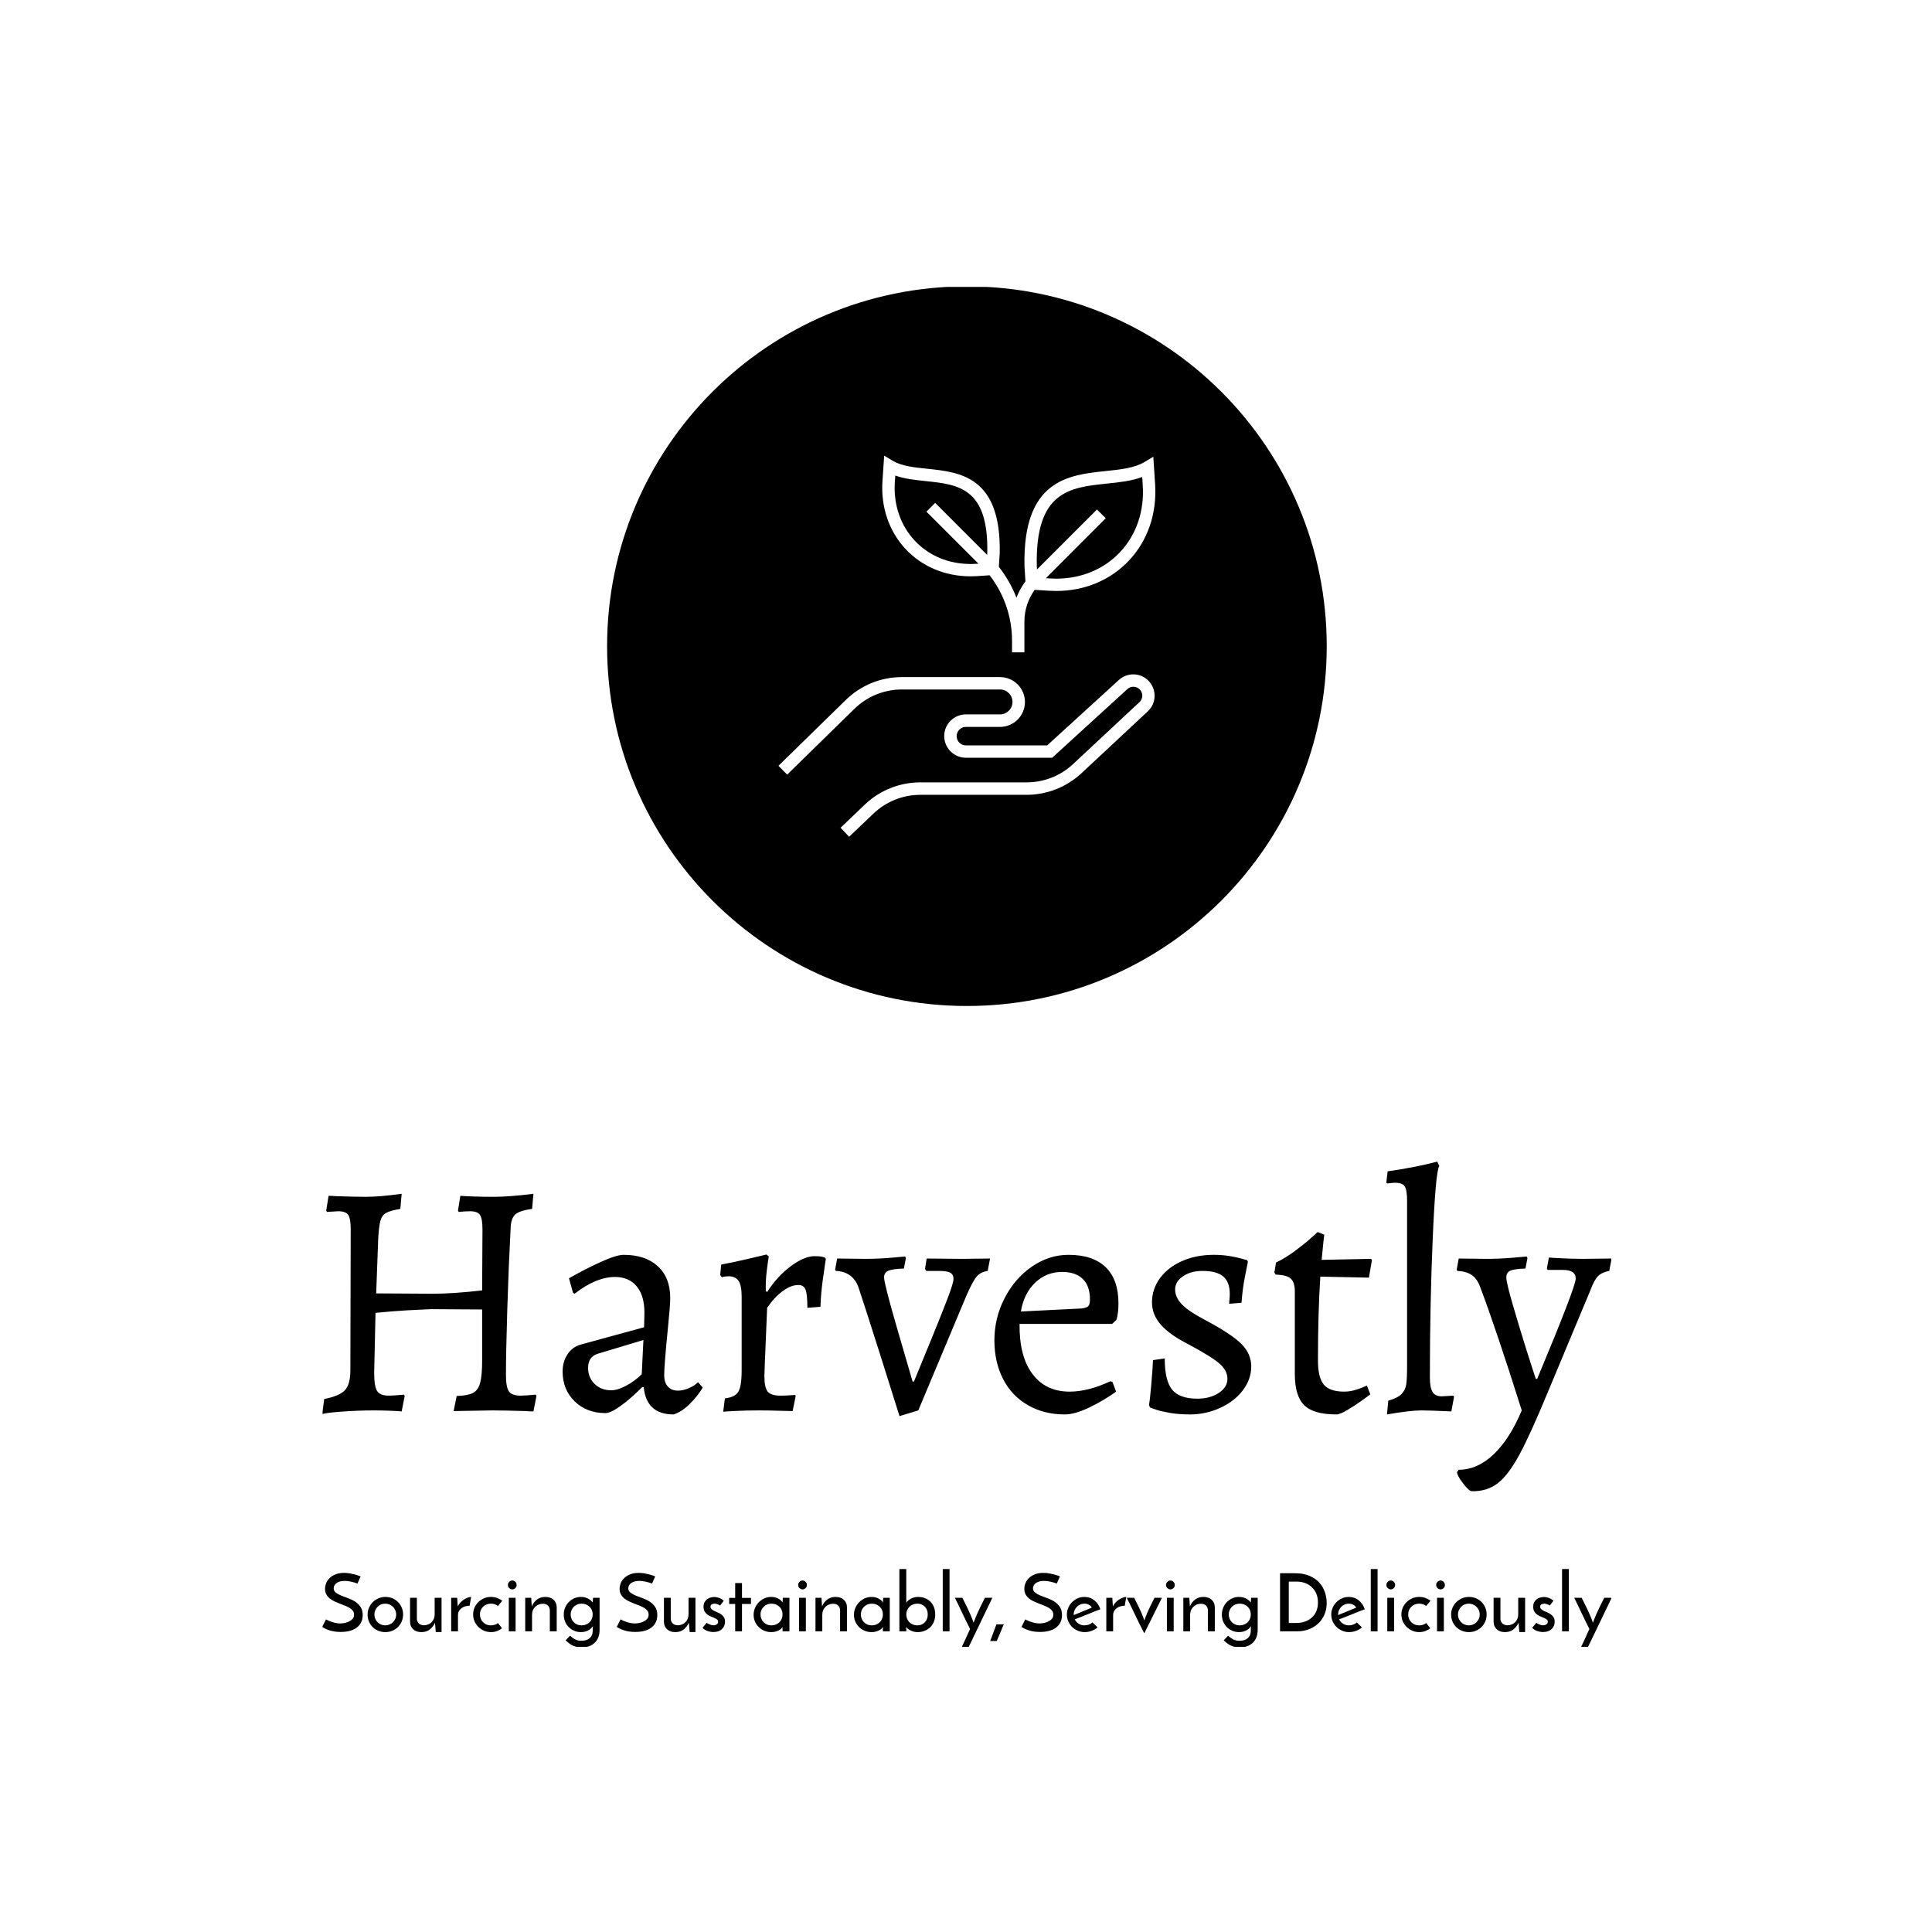 <svg xmlns="http://www.w3.org/2000/svg" version="1.1" xmlns:xlink="http://www.w3.org/1999/xlink" xmlns:svgjs="http://svgjs.dev/svgjs" width="1500" height="1500" viewBox="0 0 1500 1500"><rect width="1500" height="1500" fill="#ffffff"></rect><g transform="matrix(0.667,0,0,0.667,250.452,222.761)"><svg viewBox="0 0 234 247" data-background-color="#096a2e" preserveAspectRatio="xMidYMid meet" height="1583" width="1500" xmlns="http://www.w3.org/2000/svg" xmlns:xlink="http://www.w3.org/1999/xlink"><g id="tight-bounds" transform="matrix(1,0,0,1,-0.106,-0.1)"><svg viewBox="0 0 234.212 247.2" height="247.2" width="234.212"><g><svg viewBox="0 0 395.52 417.454" height="247.2" width="234.212"><g transform="matrix(1,0,0,1,0,268.453)"><svg viewBox="0 0 395.52 149.001" height="149.001" width="395.52"><g id="textblocktransform"><svg viewBox="0 0 395.52 149.001" height="149.001" width="395.52" id="textblock"><g><svg viewBox="0 0 395.52 101.095" height="101.095" width="395.52"><g transform="matrix(1,0,0,1,0,0)"><svg width="395.52" viewBox="2.9 -37.1 192.28 49.152" height="101.095" data-palette-color="#ffffff"><path d="M2.9 0.6L3.2-1.7Q5.5-2.15 6.3-3.03 7.1-3.9 7.1-6L7.1-6 7.15-27Q7.15-28.6 6.78-29.15 6.4-29.7 5.3-29.7L5.3-29.7 3.6-29.6 3.5-29.8 3.85-32Q4.5-32 4.85-31.95L4.85-31.95Q7.85-31.85 9.4-31.85L9.4-31.85Q11.5-31.85 14.75-32.3L14.75-32.3 14.55-30.05Q13.05-29.8 12.43-29.45 11.8-29.1 11.58-28.28 11.35-27.45 11.25-25.55L11.25-25.55 10.95-17.45 19.35-17.4Q22.5-17.4 26.75-17.9L26.75-17.9 26.8-27Q26.8-28.6 26.43-29.15 26.05-29.7 24.95-29.7L24.95-29.7Q24.25-29.7 23.25-29.6L23.25-29.6 23.15-29.8 23.5-32Q24.05-31.95 25.5-31.9 26.95-31.85 28.4-31.85L28.4-31.85Q30.8-31.85 34.4-32.3L34.4-32.3 34.2-30.05Q32.35-29.8 31.7-29.23 31.05-28.65 31-27.2L31-27.2Q30.7-21.55 30.5-15.08 30.3-8.6 30.3-5.3L30.3-5.3Q30.3-3.45 30.75-2.83 31.2-2.2 32.5-2.2L32.5-2.2Q33.1-2.2 34.75-2.35L34.75-2.35 34.85-2.15 34.4 0.15Q33.7 0.15 33.3 0.1L33.3 0.1Q30 0 28.25 0L28.25 0 22.5 0.1 22.95-2.15Q24.6-2.2 25.38-2.6 26.15-3 26.45-4.1 26.75-5.2 26.75-7.5L26.75-7.5 26.75-15.05 19.15-15.1Q17.9-15.05 15.65-14.93 13.4-14.8 10.85-14.55L10.85-14.55 10.65-5.6Q10.65-3.55 11.1-2.88 11.55-2.2 12.85-2.2L12.85-2.2Q13.45-2.2 15.1-2.35L15.1-2.35 15.2-2.15 14.75 0.15Q14.3 0.1 13.05 0.05 11.8 0 10.5 0L10.5 0Q8.2 0 5.58 0.2 2.95 0.4 2.9 0.6L2.9 0.6ZM55.3 0.6Q51.25 0.6 50.85-3.45L50.85-3.45 50.65-3.5Q48.85-1.7 47.37-0.65 45.9 0.4 45.15 0.4L45.15 0.4Q42.35 0.4 40.55-1.35 38.75-3.1 38.75-5.8L38.75-5.8Q38.75-7.25 39.47-8.35 40.2-9.45 41.4-9.8L41.4-9.8 50.9-12.4 50.95-14.6Q50.95-17.1 49.8-18.5 48.65-19.9 46.55-19.9L46.55-19.9Q45.15-19.9 43.6-19.25 42.05-18.6 40.55-17.4L40.55-17.4 40.3-17.55 39.7-19.7Q42.05-21.05 44.42-22.13 46.8-23.2 47.85-23.2L47.85-23.2Q51.1-23.2 52.95-21.5 54.8-19.8 54.8-16.75L54.8-16.75Q54.8-15.65 54.45-12.25L54.45-12.25Q53.9-6.75 53.9-5.25L53.9-5.25Q53.9-4.15 54.45-3.55 55-2.95 55.95-2.95L55.95-2.95Q56.75-2.95 57.6-3.33 58.45-3.7 58.95-4.2L58.95-4.2 59.65-3.4Q58.9-2.15 57.72-0.98 56.55 0.2 55.3 0.6L55.3 0.6ZM46-3Q46.95-3 48.22-3.68 49.5-4.35 50.55-5.4L50.55-5.4 50.8-10.5 44-8.45Q42.55-8 42.55-6.35L42.55-6.35Q42.55-4.9 43.52-3.95 44.5-3 46-3L46-3ZM62.95-1.8Q64.45-1.95 64.95-2.78 65.45-3.6 65.45-5.95L65.45-5.95 65.45-16.95Q65.45-18.6 65-19.3 64.55-20 63.55-20L63.55-20Q63.15-20 62.87-19.95 62.6-19.9 62.5-19.85L62.5-19.85 62.25-20.2 62.4-21.75Q64.3-22.1 66.42-22.6 68.55-23.1 69.15-23.25L69.15-23.25 69.5-22.95Q69.4-22.5 69.2-20.88 69-19.25 69.05-17.8L69.05-17.8 69.25-17.65Q70.75-20 72.77-21.5 74.8-23 76.3-23L76.3-23Q77-23 77.37-22.93 77.75-22.85 77.84-22.8L77.84-22.8 78-22.6Q77.9-21.9 77.57-19.63 77.25-17.35 77.2-15.45L77.2-15.45 75.25-15.3Q75.25-17.35 74.97-18.03 74.7-18.7 73.9-18.7L73.9-18.7Q72.8-18.7 71.55-17.78 70.3-16.85 69.25-15.3L69.25-15.3Q69.2-13.85 69.05-10.5 68.9-7.15 68.84-5.1L68.84-5.1Q68.84-3.4 69.34-2.8 69.84-2.2 71.25-2.2L71.25-2.2Q71.9-2.2 72.55-2.25 73.2-2.3 73.45-2.3L73.45-2.3 73.5-2.1 73.05 0.1Q72.55 0.1 71.05 0.05 69.55 0 67.95 0L67.95 0Q66.09 0 64.59 0.08 63.1 0.15 62.7 0.2L62.7 0.2 62.95-1.8ZM88.99 0.85Q88.24-1.55 86.02-8.58 83.79-15.6 82.89-18.3L82.89-18.3Q82.04-20.7 79.49-20.8L79.49-20.8 79.39-21 79.69-22.65 83.84-22.6Q85.74-22.6 87.54-22.75 89.34-22.9 89.84-22.95L89.84-22.95 89.94-22.7 89.64-21.15Q87.94-21.1 87.32-20.83 86.69-20.55 86.69-19.85L86.69-19.85Q86.69-18.95 88.49-12.73 90.29-6.5 90.94-4.3L90.94-4.3 91.14-4.3 93.89-11Q95.24-14.3 96.14-16.65 97.04-19 97.04-19.6L97.04-19.6Q97.04-20.25 96.57-20.53 96.09-20.8 94.89-20.8L94.89-20.8 92.99-20.8 92.79-21.1 93.04-22.65 98.39-22.6 102.49-22.65 102.14-20.8Q101.09-20.65 100.49-19.95 99.89-19.25 98.94-17.05L98.94-17.05 91.79 0 88.99 0.85ZM113.64 0.6Q110.54 0.6 108.14-0.78 105.74-2.15 104.44-4.67 103.14-7.2 103.14-10.45L103.14-10.45Q103.14-13.8 104.67-16.75 106.19-19.7 108.74-21.45 111.29-23.2 114.19-23.2L114.19-23.2Q117.84-23.2 119.74-21.35 121.64-19.5 121.64-15.95L121.64-15.95Q121.64-14.5 121.34-13.5L121.34-13.5 120.69-12.9 106.89-12.9Q106.84-8.05 108.82-5.43 110.79-2.8 114.34-2.8L114.34-2.8Q117.14-2.8 120.44-4.35L120.44-4.35 120.74-4.25 121.29-2.8Q119.49-1.5 117.32-0.45 115.14 0.6 113.64 0.6L113.64 0.6ZM107.09-14.75L116.14-15.2Q116.89-15.3 117.14-15.55 117.39-15.8 117.39-16.55L117.39-16.55Q117.39-18.55 116.32-19.6 115.24-20.65 113.24-20.65L113.24-20.65Q110.89-20.65 109.22-19.05 107.54-17.45 107.09-14.75L107.09-14.75ZM132.29 0.6Q130.69 0.6 129.36 0.38 128.04 0.15 127.29-0.1 126.54-0.35 126.34-0.45L126.34-0.45 126.19-0.8Q126.34-1.55 126.54-3.9 126.74-6.25 126.79-7.5L126.79-7.5 128.54-7.75Q128.54-4.45 129.64-3.1 130.74-1.75 133.39-1.75L133.39-1.75Q135.29-1.75 136.59-2.6 137.89-3.45 137.89-4.7L137.89-4.7Q137.89-5.95 136.71-6.98 135.54-8 132.09-9.85L132.09-9.85Q129.24-11.3 127.94-12.8 126.64-14.3 126.64-16.1L126.64-16.1Q126.64-18.1 127.84-19.73 129.04-21.35 131.14-22.28 133.24-23.2 135.84-23.2L135.84-23.2Q137.04-23.2 138.14-23.03 139.24-22.85 139.94-22.65 140.64-22.45 140.84-22.4L140.84-22.4 140.94-22.15Q140.84-21.65 140.49-19.88 140.14-18.1 139.99-16.05L139.99-16.05 138.14-15.9Q138.14-16.05 138.19-16.5 138.24-16.95 138.24-17.35L138.24-17.35Q138.24-19.15 137.26-19.98 136.29-20.8 134.14-20.8L134.14-20.8Q132.44-20.8 131.26-20 130.09-19.2 130.09-18.05L130.09-18.05Q130.09-16.85 131.11-15.8 132.14-14.75 134.44-13.55L134.44-13.55Q138.49-11.4 139.96-9.93 141.44-8.45 141.44-6.55L141.44-6.55Q141.44-4.65 140.19-3 138.94-1.35 136.81-0.38 134.69 0.6 132.29 0.6L132.29 0.6ZM154.14 0.6Q150.74 0.6 149.34-0.78 147.94-2.15 147.94-5.45L147.94-5.45 147.94-17.75Q147.94-19.1 147.34-19.65 146.74-20.2 145.09-20.25L145.09-20.25 144.89-20.55 145.14-22.05Q146.59-22.75 147.96-23.78 149.34-24.8 150.21-25.58 151.09-26.35 151.34-26.6L151.34-26.6 152.34-26.2Q152.29-25.95 152.19-25 152.09-24.05 151.94-22.45L151.94-22.45 159.29-22.6 159.44-22.45 158.99-19.8 151.74-19.95Q151.39-14.45 151.39-7.45L151.39-7.45Q151.39-4.9 152.26-3.85 153.14-2.8 155.29-2.8L155.29-2.8Q156.04-2.8 156.79-3 157.54-3.2 158.04-3.43 158.54-3.65 158.69-3.7L158.69-3.7 159.19-2.4Q158.89-2.15 157.91-1.45 156.94-0.75 155.81-0.08 154.69 0.6 154.14 0.6L154.14 0.6ZM161.68 0.6L161.88-1.45Q163.28-1.85 163.86-2.45 164.43-3.05 164.56-3.9 164.68-4.75 164.68-6.75L164.68-6.75 164.68-31.3Q164.68-32.85 164.33-33.4 163.98-33.95 162.88-33.95L162.88-33.95Q162.63-33.95 161.73-33.85L161.73-33.85 161.58-33.95 161.78-35.65Q165.98-36.25 169.18-37.1L169.18-37.1 169.48-36.45Q168.93-35.6 168.51-25.75 168.08-15.9 168.08-4.9L168.08-4.9Q168.08-3.4 168.48-2.75 168.88-2.1 169.83-2.1L169.83-2.1 171.58-2.2 171.68-2 171.28 0.15Q167.98 0 166.83 0L166.83 0Q165.13 0 161.68 0.6L161.68 0.6ZM174.33 12.05Q173.93 12.05 173.03 10.88 172.13 9.7 172.13 9.2L172.13 9.2 172.38 8.85Q175.18 8.85 177.61 6.53 180.03 4.2 181.78 0L181.78 0Q177.93-12.2 175.58-18.4L175.58-18.4Q175.13-19.65 174.31-20.2 173.48-20.75 172.18-20.8L172.18-20.8 172.08-21 172.38-22.65 176.53-22.6Q178.38-22.6 180.21-22.75 182.03-22.9 182.53-22.95L182.53-22.95 182.63-22.7 182.33-21.15Q180.63-21.1 180.06-20.83 179.48-20.55 179.48-19.85L179.48-19.85Q179.48-19.05 180.46-15.7 181.43-12.35 182.48-9.03 183.53-5.7 183.88-4.7L183.88-4.7 184.08-4.7Q189.83-18.45 189.83-19.65L189.83-19.65Q189.83-20.95 187.93-20.95L187.93-20.95 185.63-20.95 185.53-21.15 185.83-22.8Q186.28-22.75 187.83-22.68 189.38-22.6 190.93-22.6L190.93-22.6 195.18-22.65 194.83-20.8Q193.73-20.6 193.16-20.03 192.58-19.45 192.03-17.95L192.03-17.95 185.68-2.75Q183.08 3.55 181.43 6.6 179.78 9.65 178.18 10.88 176.58 12.1 174.33 12.05L174.33 12.05Z" opacity="1" transform="matrix(1,0,0,1,0,0)" fill="#000000" class="wordmark-text-0" data-fill-palette-color="primary" id="text-0"></path></svg></g></svg></g><g transform="matrix(1,0,0,1,0,124.961)"><svg viewBox="0 0 395.52 24.039" height="24.039" width="395.52"><g transform="matrix(1,0,0,1,0,0)"><svg width="395.52" viewBox="1.2 -38.85 804.55 48.9" height="24.039" data-palette-color="#ffffff"><path d="M25.2-34.25L25.2-34.25 23.25-29.8Q21.2-30.55 19.18-31 17.15-31.45 15.3-31.45L15.3-31.45Q12.15-31.45 10.28-30.15 8.4-28.85 8.4-26.85L8.4-26.85Q8.4-25.15 9.75-24.13 11.1-23.1 13.1-22.28 15.1-21.45 17.45-20.63 19.8-19.8 21.8-18.5 23.8-17.2 25.15-15.23 26.5-13.25 26.5-10.15L26.5-10.15Q26.5-7.75 25.63-5.83 24.75-3.9 23.03-2.5 21.3-1.1 18.73-0.35 16.15 0.4 12.7 0.4L12.7 0.4Q10.5 0.4 8.72 0.1 6.95-0.2 5.53-0.68 4.1-1.15 3.03-1.7 1.95-2.25 1.2-2.7L1.2-2.7 3.6-7.45Q5.6-6.3 8.05-5.6 10.5-4.9 12.5-4.9L12.5-4.9Q13.5-4.9 14.98-5.15 16.45-5.4 17.8-6.03 19.15-6.65 20.13-7.7 21.1-8.75 21.1-10.35L21.1-10.35Q21.1-11.8 20.33-12.83 19.55-13.85 18.28-14.63 17-15.4 15.38-16.03 13.75-16.65 12.05-17.32 10.35-18 8.72-18.75 7.1-19.5 5.83-20.58 4.55-21.65 3.78-23.08 3-24.5 3-26.5L3-26.5Q3-28.35 3.75-30.15 4.5-31.95 6-33.35 7.5-34.75 9.73-35.6 11.95-36.45 14.9-36.45L14.9-36.45Q16.7-36.45 18.43-36.15 20.15-35.85 21.55-35.48 22.95-35.1 23.93-34.75 24.9-34.4 25.2-34.25ZM29.55-10.5L29.55-10.5Q29.55-12.75 30.43-14.75 31.3-16.75 32.8-18.23 34.3-19.7 36.33-20.58 38.35-21.45 40.7-21.45L40.7-21.45Q43.05-21.45 45.08-20.58 47.1-19.7 48.58-18.23 50.05-16.75 50.88-14.75 51.7-12.75 51.7-10.5L51.7-10.5Q51.7-8.25 50.88-6.25 50.05-4.25 48.58-2.75 47.1-1.25 45.08-0.38 43.05 0.5 40.65 0.5L40.65 0.5Q38.35 0.5 36.33-0.3 34.3-1.1 32.8-2.55 31.3-4 30.43-6.03 29.55-8.05 29.55-10.5ZM33.8-10.45L33.8-10.45Q33.8-9.05 34.33-7.83 34.85-6.6 35.78-5.68 36.7-4.75 37.93-4.23 39.15-3.7 40.55-3.7L40.55-3.7Q41.95-3.7 43.2-4.23 44.45-4.75 45.38-5.68 46.3-6.6 46.85-7.83 47.4-9.05 47.4-10.45L47.4-10.45Q47.4-11.85 46.85-13.1 46.3-14.35 45.38-15.28 44.45-16.2 43.2-16.73 41.95-17.25 40.55-17.25L40.55-17.25Q39.15-17.25 37.93-16.73 36.7-16.2 35.78-15.28 34.85-14.35 34.33-13.1 33.8-11.85 33.8-10.45ZM75.7-20.9L75.7 0.45 72.1 0.45 71.6-5.35Q70.45-2.8 68.38-1.15 66.3 0.5 63.1 0.5L63.1 0.5Q59.9 0.5 58.02-1.23 56.15-2.95 56.05-5.75L56.05-5.75 56.05-20.9 60.3-20.9 60.3-7.65Q60.4-6.1 61.42-5 62.45-3.9 64.6-3.75L64.6-3.75Q66.1-3.75 67.35-4.28 68.6-4.8 69.5-5.7 70.4-6.6 70.9-7.85 71.4-9.1 71.4-10.6L71.4-10.6 71.4-20.9 75.7-20.9ZM94.15-21.45L93.2-15.95Q91.8-15.95 90.5-15.58 89.2-15.2 88.17-14.45 87.15-13.7 86.55-12.58 85.95-11.45 85.95-10L85.95-10 85.95 0 81.7 0 81.7-20.9 85.45-20.9Q85.55-19.35 85.63-18.07 85.7-16.8 85.8-15.55L85.8-15.55Q86.45-16.9 87.5-18 88.55-19.1 89.75-19.85 90.95-20.6 92.1-21.03 93.25-21.45 94.15-21.45L94.15-21.45ZM110.85-5.15L110.85-5.15Q111.55-4.3 112.17-3.53 112.8-2.75 113.45-1.9L113.45-1.9Q112.05-0.8 110.3-0.15 108.55 0.5 106.5 0.5L106.5 0.5Q104.2 0.5 102.17-0.38 100.15-1.25 98.65-2.75 97.15-4.25 96.27-6.25 95.4-8.25 95.4-10.5L95.4-10.5Q95.4-12.75 96.27-14.75 97.15-16.75 98.65-18.23 100.15-19.7 102.17-20.58 104.2-21.45 106.5-21.45L106.5-21.45Q108.6-21.45 110.38-20.8 112.15-20.15 113.6-19.05L113.6-19.05 110.85-15.8Q110-16.5 108.9-16.88 107.8-17.25 106.5-17.25L106.5-17.25Q105-17.25 103.75-16.73 102.5-16.2 101.57-15.3 100.65-14.4 100.15-13.18 99.65-11.95 99.65-10.5L99.65-10.5Q99.65-9.05 100.15-7.83 100.65-6.6 101.57-5.68 102.5-4.75 103.75-4.23 105-3.7 106.5-3.7L106.5-3.7Q107.8-3.7 108.9-4.08 110-4.45 110.85-5.15ZM117.1-28.9L117.1-28.9Q117.1-30.1 117.97-30.9 118.85-31.7 119.85-31.7L119.85-31.7Q120.85-31.7 121.7-30.9 122.55-30.1 122.55-28.9L122.55-28.9Q122.55-27.7 121.7-26.93 120.85-26.15 119.85-26.15L119.85-26.15Q118.85-26.15 117.97-26.93 117.1-27.7 117.1-28.9ZM121.9-20.9L121.9 0 117.65 0 117.65-20.9 121.9-20.9ZM127.9 0L127.9-20.9 131.65-20.9Q131.75-19.35 131.82-18.07 131.9-16.8 132-15.55L132-15.55Q133.15-18.25 135.27-19.85 137.4-21.45 140.5-21.45L140.5-21.45Q143.65-21.45 145.55-19.7 147.45-17.95 147.55-15.2L147.55-15.2 147.55 0 143.25 0 143.25-13.25Q143.15-14.85 142.15-15.98 141.15-17.1 139-17.2L139-17.2Q137.5-17.2 136.25-16.68 135-16.15 134.1-15.25 133.2-14.35 132.67-13.1 132.15-11.85 132.15-10.35L132.15-10.35 132.15 0 127.9 0ZM151.95-10.4L151.95-10.4Q151.95-12.75 152.8-14.78 153.65-16.8 155.1-18.28 156.55-19.75 158.5-20.6 160.45-21.45 162.65-21.45L162.65-21.45Q164.35-21.45 165.67-21 167-20.55 167.9-19.95 168.8-19.35 169.32-18.78 169.85-18.2 170-17.95L170-17.95Q170-18.65 170.1-19.43 170.2-20.2 170.2-20.9L170.2-20.9 174.3-20.9 174.3-0.95Q174.3 4.25 171.25 7.15 168.2 10.05 163 10.05L163 10.05Q161.2 10.05 159.78 9.68 158.35 9.3 157.17 8.7 156 8.1 155.03 7.3 154.05 6.5 153.1 5.65L153.1 5.65 155.85 2.75Q157.4 4.2 159.03 5.05 160.65 5.9 162.9 5.9L162.9 5.9Q166.25 5.9 168.1 4.3 169.95 2.7 170-0.15L170-0.15 170-1.6Q170-2 170.1-2.48 170.2-2.95 170.2-3.2L170.2-3.2Q169.75-2.6 169.07-1.93 168.4-1.25 167.5-0.73 166.6-0.2 165.4 0.15 164.2 0.5 162.7 0.5L162.7 0.5Q160.35 0.5 158.4-0.35 156.45-1.2 155-2.68 153.55-4.15 152.75-6.13 151.95-8.1 151.95-10.4ZM156.25-10.5L156.25-10.5Q156.25-9.05 156.78-7.8 157.3-6.55 158.2-5.65 159.1-4.75 160.35-4.23 161.6-3.7 163.1-3.7L163.1-3.7Q164.6-3.7 165.88-4.23 167.15-4.75 168.07-5.68 169-6.6 169.5-7.83 170-9.05 170-10.5L170-10.5Q170-11.95 169.5-13.18 169-14.4 168.07-15.3 167.15-16.2 165.88-16.73 164.6-17.25 163.1-17.25L163.1-17.25Q161.6-17.25 160.35-16.73 159.1-16.2 158.2-15.3 157.3-14.4 156.78-13.18 156.25-11.95 156.25-10.5ZM209-34.25L209-34.25 207.05-29.8Q205-30.55 202.98-31 200.95-31.45 199.1-31.45L199.1-31.45Q195.95-31.45 194.08-30.15 192.2-28.85 192.2-26.85L192.2-26.85Q192.2-25.15 193.55-24.13 194.9-23.1 196.9-22.28 198.9-21.45 201.25-20.63 203.6-19.8 205.6-18.5 207.6-17.2 208.95-15.23 210.3-13.25 210.3-10.15L210.3-10.15Q210.3-7.75 209.43-5.83 208.55-3.9 206.83-2.5 205.1-1.1 202.53-0.35 199.95 0.4 196.5 0.4L196.5 0.4Q194.3 0.4 192.53 0.1 190.75-0.2 189.33-0.68 187.9-1.15 186.83-1.7 185.75-2.25 185-2.7L185-2.7 187.4-7.45Q189.4-6.3 191.85-5.6 194.3-4.9 196.3-4.9L196.3-4.9Q197.3-4.9 198.78-5.15 200.25-5.4 201.6-6.03 202.95-6.65 203.93-7.7 204.9-8.75 204.9-10.35L204.9-10.35Q204.9-11.8 204.13-12.83 203.35-13.85 202.08-14.63 200.8-15.4 199.18-16.03 197.55-16.65 195.85-17.32 194.15-18 192.53-18.75 190.9-19.5 189.63-20.58 188.35-21.65 187.58-23.08 186.8-24.5 186.8-26.5L186.8-26.5Q186.8-28.35 187.55-30.15 188.3-31.95 189.8-33.35 191.3-34.75 193.53-35.6 195.75-36.45 198.7-36.45L198.7-36.45Q200.5-36.45 202.23-36.15 203.95-35.85 205.35-35.48 206.75-35.1 207.73-34.75 208.7-34.4 209-34.25ZM234.1-20.9L234.1 0.45 230.5 0.45 230-5.35Q228.85-2.8 226.78-1.15 224.7 0.5 221.5 0.5L221.5 0.5Q218.3 0.5 216.43-1.23 214.55-2.95 214.45-5.75L214.45-5.75 214.45-20.9 218.7-20.9 218.7-7.65Q218.8-6.1 219.83-5 220.85-3.9 223-3.75L223-3.75Q224.5-3.75 225.75-4.28 227-4.8 227.9-5.7 228.8-6.6 229.3-7.85 229.8-9.1 229.8-10.6L229.8-10.6 229.8-20.9 234.1-20.9ZM251.75-19.05L251.75-19.05 249.5-16.05Q249.45-16.1 249.15-16.3 248.85-16.5 248.38-16.7 247.9-16.9 247.28-17.07 246.65-17.25 246-17.25L246-17.25Q245.15-17.25 244.33-16.85 243.5-16.45 243.5-15.35L243.5-15.35Q243.5-14.4 244.18-13.8 244.85-13.2 245.85-12.73 246.85-12.25 248.03-11.75 249.2-11.25 250.2-10.53 251.2-9.8 251.88-8.72 252.55-7.65 252.55-6L252.55-6Q252.55-3.2 250.63-1.38 248.7 0.45 245.35 0.45L245.35 0.45Q243.4 0.45 241.53-0.23 239.65-0.9 238.5-2.2L238.5-2.2Q238.85-2.55 239.28-3.1 239.7-3.65 240.13-4.15 240.55-4.65 240.83-4.98 241.1-5.3 241.15-5.3L241.15-5.3Q241.15-5.25 241.53-5 241.9-4.75 242.5-4.48 243.1-4.2 243.85-3.98 244.6-3.75 245.35-3.75L245.35-3.75Q246.55-3.75 247.4-4.35 248.25-4.95 248.25-5.95L248.25-5.95Q248.25-6.85 247.58-7.38 246.9-7.9 245.9-8.35 244.9-8.8 243.7-9.28 242.5-9.75 241.5-10.5 240.5-11.25 239.83-12.38 239.15-13.5 239.15-15.3L239.15-15.3Q239.15-17 239.78-18.15 240.4-19.3 241.38-20.03 242.35-20.75 243.55-21.08 244.75-21.4 245.85-21.4L245.85-21.4Q247.3-21.4 248.95-20.8 250.6-20.2 251.75-19.05ZM258.9-20.85L258.9-30.1 263.15-30.1 263.15-20.85 268.75-20.85 268.75-17.05 263.15-17.05 263.15 0 258.9 0 258.9-17.05 255.15-17.05 255.15-20.85 258.9-20.85ZM270.4-10.25L270.4-10.25Q270.4-12.55 271.28-14.58 272.15-16.6 273.65-18.13 275.15-19.65 277.13-20.55 279.1-21.45 281.35-21.45L281.35-21.45Q282.85-21.45 284.1-21.08 285.35-20.7 286.25-20.15 287.15-19.6 287.7-19 288.25-18.4 288.45-17.95L288.45-17.95 288.65-20.9 292.75-20.9 292.75 0 288.45 0 288.45-2.65Q288.2-2.25 287.65-1.7 287.1-1.15 286.23-0.68 285.35-0.2 284.15 0.15 282.95 0.5 281.4 0.5L281.4 0.5Q279 0.5 276.98-0.38 274.95-1.25 273.5-2.73 272.05-4.2 271.23-6.15 270.4-8.1 270.4-10.25ZM274.7-10.5L274.7-10.5Q274.7-9.05 275.23-7.8 275.75-6.55 276.65-5.65 277.55-4.75 278.8-4.23 280.05-3.7 281.55-3.7L281.55-3.7Q283.05-3.7 284.33-4.23 285.6-4.75 286.53-5.68 287.45-6.6 287.95-7.83 288.45-9.05 288.45-10.5L288.45-10.5Q288.45-11.95 287.95-13.18 287.45-14.4 286.53-15.3 285.6-16.2 284.33-16.73 283.05-17.25 281.55-17.25L281.55-17.25Q280.05-17.25 278.8-16.73 277.55-16.2 276.65-15.3 275.75-14.4 275.23-13.18 274.7-11.95 274.7-10.5ZM298.2-28.9L298.2-28.9Q298.2-30.1 299.07-30.9 299.95-31.7 300.95-31.7L300.95-31.7Q301.95-31.7 302.8-30.9 303.65-30.1 303.65-28.9L303.65-28.9Q303.65-27.7 302.8-26.93 301.95-26.15 300.95-26.15L300.95-26.15Q299.95-26.15 299.07-26.93 298.2-27.7 298.2-28.9ZM303-20.9L303 0 298.75 0 298.75-20.9 303-20.9ZM309 0L309-20.9 312.75-20.9Q312.85-19.35 312.93-18.07 313-16.8 313.1-15.55L313.1-15.55Q314.25-18.25 316.38-19.85 318.5-21.45 321.6-21.45L321.6-21.45Q324.75-21.45 326.65-19.7 328.55-17.95 328.65-15.2L328.65-15.2 328.65 0 324.35 0 324.35-13.25Q324.25-14.85 323.25-15.98 322.25-17.1 320.1-17.2L320.1-17.2Q318.6-17.2 317.35-16.68 316.1-16.15 315.2-15.25 314.3-14.35 313.77-13.1 313.25-11.85 313.25-10.35L313.25-10.35 313.25 0 309 0ZM333-10.25L333-10.25Q333-12.55 333.88-14.58 334.75-16.6 336.25-18.13 337.75-19.65 339.72-20.55 341.7-21.45 343.95-21.45L343.95-21.45Q345.45-21.45 346.7-21.08 347.95-20.7 348.85-20.15 349.75-19.6 350.3-19 350.85-18.4 351.05-17.95L351.05-17.95 351.25-20.9 355.35-20.9 355.35 0 351.05 0 351.05-2.65Q350.8-2.25 350.25-1.7 349.7-1.15 348.82-0.68 347.95-0.2 346.75 0.15 345.55 0.5 344 0.5L344 0.5Q341.6 0.5 339.57-0.38 337.55-1.25 336.1-2.73 334.65-4.2 333.82-6.15 333-8.1 333-10.25ZM337.3-10.5L337.3-10.5Q337.3-9.05 337.82-7.8 338.35-6.55 339.25-5.65 340.15-4.75 341.4-4.23 342.65-3.7 344.15-3.7L344.15-3.7Q345.65-3.7 346.93-4.23 348.2-4.75 349.13-5.68 350.05-6.6 350.55-7.83 351.05-9.05 351.05-10.5L351.05-10.5Q351.05-11.95 350.55-13.18 350.05-14.4 349.13-15.3 348.2-16.2 346.93-16.73 345.65-17.25 344.15-17.25L344.15-17.25Q342.65-17.25 341.4-16.73 340.15-16.2 339.25-15.3 338.35-14.4 337.82-13.18 337.3-11.95 337.3-10.5ZM383.7-10.4L383.7-10.4Q383.7-8.05 382.9-6.05 382.1-4.05 380.65-2.6 379.2-1.15 377.17-0.33 375.15 0.5 372.75 0.5L372.75 0.5Q371.5 0.5 370.37 0.23 369.25-0.05 368.3-0.53 367.35-1 366.65-1.58 365.95-2.15 365.6-2.75L365.6-2.75Q365.6-2.5 365.62-2.23 365.65-1.95 365.65-1.7L365.65-1.7 365.65 0 361.35 0 361.35-38.85 365.65-38.85 365.65-17.85Q366.05-18.45 366.72-19.07 367.4-19.7 368.32-20.23 369.25-20.75 370.4-21.1 371.55-21.45 372.95-21.45L372.95-21.45Q375.35-21.45 377.32-20.68 379.3-19.9 380.72-18.48 382.15-17.05 382.92-15 383.7-12.95 383.7-10.4ZM379.05-10.5L379.05-10.5Q379.05-11.95 378.6-13.18 378.15-14.4 377.3-15.3 376.45-16.2 375.25-16.73 374.05-17.25 372.55-17.25L372.55-17.25Q371.05-17.25 369.77-16.73 368.5-16.2 367.6-15.3 366.7-14.4 366.17-13.18 365.65-11.95 365.65-10.5L365.65-10.5Q365.65-9.05 366.17-7.8 366.7-6.55 367.6-5.65 368.5-4.75 369.77-4.23 371.05-3.7 372.55-3.7L372.55-3.7Q374.05-3.7 375.25-4.23 376.45-4.75 377.3-5.68 378.15-6.6 378.6-7.83 379.05-9.05 379.05-10.5ZM392.65-38.85L392.65 0 388.4 0 388.4-38.85 392.65-38.85ZM419.35-20.9L404.45 10.05 400.15 10.05Q400.85 8.6 401.47 7.28 402.1 5.95 402.72 4.58 403.35 3.2 404 1.73 404.65 0.25 405.45-1.45L405.45-1.45Q404.3-3.7 403.1-6.18 401.9-8.65 400.7-11.15 399.5-13.65 398.32-16.15 397.15-18.65 396-20.9L396-20.9 400.65-20.9Q402.45-17.35 403.63-14.9 404.8-12.45 405.57-10.68 406.35-8.9 406.82-7.65 407.3-6.4 407.65-5.35L407.65-5.35Q408.05-6.4 408.52-7.65 409-8.9 409.77-10.68 410.55-12.45 411.72-14.9 412.9-17.35 414.7-20.9L414.7-20.9 419.35-20.9ZM421.9-4.35L426.5-4.35 422.1 6.05 418 6.05Q419 3.45 419.95 0.88 420.9-1.7 421.9-4.35L421.9-4.35ZM461.5-34.25L461.5-34.25 459.55-29.8Q457.5-30.55 455.48-31 453.45-31.45 451.6-31.45L451.6-31.45Q448.45-31.45 446.57-30.15 444.7-28.85 444.7-26.85L444.7-26.85Q444.7-25.15 446.05-24.13 447.4-23.1 449.4-22.28 451.4-21.45 453.75-20.63 456.1-19.8 458.1-18.5 460.1-17.2 461.45-15.23 462.8-13.25 462.8-10.15L462.8-10.15Q462.8-7.75 461.93-5.83 461.05-3.9 459.32-2.5 457.6-1.1 455.03-0.35 452.45 0.4 449 0.4L449 0.4Q446.8 0.4 445.03 0.1 443.25-0.2 441.82-0.68 440.4-1.15 439.32-1.7 438.25-2.25 437.5-2.7L437.5-2.7 439.9-7.45Q441.9-6.3 444.35-5.6 446.8-4.9 448.8-4.9L448.8-4.9Q449.8-4.9 451.28-5.15 452.75-5.4 454.1-6.03 455.45-6.65 456.43-7.7 457.4-8.75 457.4-10.35L457.4-10.35Q457.4-11.8 456.63-12.83 455.85-13.85 454.57-14.63 453.3-15.4 451.68-16.03 450.05-16.65 448.35-17.32 446.65-18 445.03-18.75 443.4-19.5 442.13-20.58 440.85-21.65 440.07-23.08 439.3-24.5 439.3-26.5L439.3-26.5Q439.3-28.35 440.05-30.15 440.8-31.95 442.3-33.35 443.8-34.75 446.03-35.6 448.25-36.45 451.2-36.45L451.2-36.45Q453-36.45 454.73-36.15 456.45-35.85 457.85-35.48 459.25-35.1 460.23-34.75 461.2-34.4 461.5-34.25ZM481.8-5.55L485-2.45Q483.5-1.1 481.35-0.3 479.2 0.5 476.95 0.5L476.95 0.5Q474.65 0.5 472.63-0.38 470.6-1.25 469.1-2.73 467.6-4.2 466.73-6.2 465.85-8.2 465.85-10.45L465.85-10.45Q465.85-12.7 466.73-14.7 467.6-16.7 469.1-18.2 470.6-19.7 472.57-20.58 474.55-21.45 476.8-21.45L476.8-21.45Q480.35-21.45 482.98-19.33 485.6-17.2 486.75-13.75L486.75-13.75Q485.2-13.2 483.2-12.4 481.2-11.6 479.05-10.73 476.9-9.85 474.75-9 472.6-8.15 470.75-7.45L470.75-7.45Q471.6-5.75 473.23-4.73 474.85-3.7 476.85-3.7L476.85-3.7Q478.2-3.7 479.57-4.2 480.95-4.7 481.8-5.55L481.8-5.55ZM481.4-14.75L481.4-14.75Q480.8-16 479.5-16.63 478.2-17.25 476.85-17.25L476.85-17.25Q475.4-17.25 474.18-16.7 472.95-16.15 472.05-15.23 471.15-14.3 470.63-13.1 470.1-11.9 470.1-10.65L470.1-10.65Q470.1-10.4 470.13-10.3 470.15-10.2 470.15-10.15L470.15-10.15Q471.45-10.65 472.98-11.28 474.5-11.9 476-12.53 477.5-13.15 478.9-13.73 480.3-14.3 481.4-14.75ZM502.9-21.45L501.95-15.95Q500.55-15.95 499.25-15.58 497.95-15.2 496.93-14.45 495.9-13.7 495.3-12.58 494.7-11.45 494.7-10L494.7-10 494.7 0 490.45 0 490.45-20.9 494.2-20.9Q494.3-19.35 494.38-18.07 494.45-16.8 494.55-15.55L494.55-15.55Q495.2-16.9 496.25-18 497.3-19.1 498.5-19.85 499.7-20.6 500.85-21.03 502-21.45 502.9-21.45L502.9-21.45ZM514.15 1.25L514.15 1.25Q511.2-4.35 508.63-9.83 506.05-15.3 503.2-20.9L503.2-20.9 507.85-20.9Q509.65-17.35 510.73-15.1 511.8-12.85 512.45-11.35 513.1-9.85 513.45-8.83 513.8-7.8 514.15-6.75L514.15-6.75Q514.55-7.8 514.92-8.83 515.3-9.85 515.92-11.35 516.55-12.85 517.63-15.1 518.7-17.35 520.5-20.9L520.5-20.9 525.15-20.9Q522.3-15.3 519.65-9.83 517-4.35 514.15 1.25ZM527.7-28.9L527.7-28.9Q527.7-30.1 528.58-30.9 529.45-31.7 530.45-31.7L530.45-31.7Q531.45-31.7 532.3-30.9 533.15-30.1 533.15-28.9L533.15-28.9Q533.15-27.7 532.3-26.93 531.45-26.15 530.45-26.15L530.45-26.15Q529.45-26.15 528.58-26.93 527.7-27.7 527.7-28.9ZM532.5-20.9L532.5 0 528.25 0 528.25-20.9 532.5-20.9ZM538.5 0L538.5-20.9 542.25-20.9Q542.35-19.35 542.42-18.07 542.5-16.8 542.6-15.55L542.6-15.55Q543.75-18.25 545.88-19.85 548-21.45 551.1-21.45L551.1-21.45Q554.25-21.45 556.15-19.7 558.05-17.95 558.15-15.2L558.15-15.2 558.15 0 553.85 0 553.85-13.25Q553.75-14.85 552.75-15.98 551.75-17.1 549.6-17.2L549.6-17.2Q548.1-17.2 546.85-16.68 545.6-16.15 544.7-15.25 543.8-14.35 543.27-13.1 542.75-11.85 542.75-10.35L542.75-10.35 542.75 0 538.5 0ZM562.55-10.4L562.55-10.4Q562.55-12.75 563.4-14.78 564.25-16.8 565.7-18.28 567.15-19.75 569.1-20.6 571.05-21.45 573.25-21.45L573.25-21.45Q574.95-21.45 576.28-21 577.6-20.55 578.5-19.95 579.4-19.35 579.93-18.78 580.45-18.2 580.6-17.95L580.6-17.95Q580.6-18.65 580.7-19.43 580.8-20.2 580.8-20.9L580.8-20.9 584.9-20.9 584.9-0.95Q584.9 4.25 581.85 7.15 578.8 10.05 573.6 10.05L573.6 10.05Q571.8 10.05 570.38 9.68 568.95 9.3 567.78 8.7 566.6 8.1 565.63 7.3 564.65 6.5 563.7 5.65L563.7 5.65 566.45 2.75Q568 4.2 569.63 5.05 571.25 5.9 573.5 5.9L573.5 5.9Q576.85 5.9 578.7 4.3 580.55 2.7 580.6-0.15L580.6-0.15 580.6-1.6Q580.6-2 580.7-2.48 580.8-2.95 580.8-3.2L580.8-3.2Q580.35-2.6 579.68-1.93 579-1.25 578.1-0.73 577.2-0.2 576 0.15 574.8 0.5 573.3 0.5L573.3 0.5Q570.95 0.5 569-0.35 567.05-1.2 565.6-2.68 564.15-4.15 563.35-6.13 562.55-8.1 562.55-10.4ZM566.85-10.5L566.85-10.5Q566.85-9.05 567.38-7.8 567.9-6.55 568.8-5.65 569.7-4.75 570.95-4.23 572.2-3.7 573.7-3.7L573.7-3.7Q575.2-3.7 576.48-4.23 577.75-4.75 578.68-5.68 579.6-6.6 580.1-7.83 580.6-9.05 580.6-10.5L580.6-10.5Q580.6-11.95 580.1-13.18 579.6-14.4 578.68-15.3 577.75-16.2 576.48-16.73 575.2-17.25 573.7-17.25L573.7-17.25Q572.2-17.25 570.95-16.73 569.7-16.2 568.8-15.3 567.9-14.4 567.38-13.18 566.85-11.95 566.85-10.5ZM598.85 0L598.85-36.25 607.95-36.25Q613.45-36.25 617.25-34.6 621.05-32.95 623.43-30.28 625.8-27.6 626.88-24.28 627.95-20.95 627.95-17.65L627.95-17.65Q627.95-13.6 626.5-10.33 625.05-7.05 622.55-4.75 620.05-2.45 616.75-1.23 613.45 0 609.75 0L609.75 0 598.85 0ZM604.3-5.2L608.95-5.2Q611.85-5.2 614.33-6.05 616.8-6.9 618.63-8.53 620.45-10.15 621.48-12.53 622.5-14.9 622.5-18L622.5-18Q622.5-21.3 621.35-23.75 620.2-26.2 618.35-27.83 616.5-29.45 614.18-30.23 611.85-31 609.45-31L609.45-31 604.3-31 604.3-5.2ZM646.75-5.55L649.95-2.45Q648.45-1.1 646.3-0.3 644.15 0.5 641.9 0.5L641.9 0.5Q639.6 0.5 637.58-0.38 635.55-1.25 634.05-2.73 632.55-4.2 631.67-6.2 630.8-8.2 630.8-10.45L630.8-10.45Q630.8-12.7 631.67-14.7 632.55-16.7 634.05-18.2 635.55-19.7 637.52-20.58 639.5-21.45 641.75-21.45L641.75-21.45Q645.3-21.45 647.92-19.33 650.55-17.2 651.7-13.75L651.7-13.75Q650.15-13.2 648.15-12.4 646.15-11.6 644-10.73 641.85-9.85 639.7-9 637.55-8.15 635.7-7.45L635.7-7.45Q636.55-5.75 638.17-4.73 639.8-3.7 641.8-3.7L641.8-3.7Q643.15-3.7 644.52-4.2 645.9-4.7 646.75-5.55L646.75-5.55ZM646.35-14.75L646.35-14.75Q645.75-16 644.45-16.63 643.15-17.25 641.8-17.25L641.8-17.25Q640.35-17.25 639.13-16.7 637.9-16.15 637-15.23 636.1-14.3 635.58-13.1 635.05-11.9 635.05-10.65L635.05-10.65Q635.05-10.4 635.08-10.3 635.1-10.2 635.1-10.15L635.1-10.15Q636.4-10.65 637.92-11.28 639.45-11.9 640.95-12.53 642.45-13.15 643.85-13.73 645.25-14.3 646.35-14.75ZM659.7-38.85L659.7 0 655.45 0 655.45-38.85 659.7-38.85ZM665.2-28.9L665.2-28.9Q665.2-30.1 666.08-30.9 666.95-31.7 667.95-31.7L667.95-31.7Q668.95-31.7 669.8-30.9 670.65-30.1 670.65-28.9L670.65-28.9Q670.65-27.7 669.8-26.93 668.95-26.15 667.95-26.15L667.95-26.15Q666.95-26.15 666.08-26.93 665.2-27.7 665.2-28.9ZM670-20.9L670 0 665.75 0 665.75-20.9 670-20.9ZM690-5.15L690-5.15Q690.7-4.3 691.33-3.53 691.95-2.75 692.6-1.9L692.6-1.9Q691.2-0.8 689.45-0.15 687.7 0.5 685.65 0.5L685.65 0.5Q683.35 0.5 681.33-0.38 679.3-1.25 677.8-2.75 676.3-4.25 675.42-6.25 674.55-8.25 674.55-10.5L674.55-10.5Q674.55-12.75 675.42-14.75 676.3-16.75 677.8-18.23 679.3-19.7 681.33-20.58 683.35-21.45 685.65-21.45L685.65-21.45Q687.75-21.45 689.52-20.8 691.3-20.15 692.75-19.05L692.75-19.05 690-15.8Q689.15-16.5 688.05-16.88 686.95-17.25 685.65-17.25L685.65-17.25Q684.15-17.25 682.9-16.73 681.65-16.2 680.73-15.3 679.8-14.4 679.3-13.18 678.8-11.95 678.8-10.5L678.8-10.5Q678.8-9.05 679.3-7.83 679.8-6.6 680.73-5.68 681.65-4.75 682.9-4.23 684.15-3.7 685.65-3.7L685.65-3.7Q686.95-3.7 688.05-4.08 689.15-4.45 690-5.15ZM696.25-28.9L696.25-28.9Q696.25-30.1 697.13-30.9 698-31.7 699-31.7L699-31.7Q700-31.7 700.85-30.9 701.7-30.1 701.7-28.9L701.7-28.9Q701.7-27.7 700.85-26.93 700-26.15 699-26.15L699-26.15Q698-26.15 697.13-26.93 696.25-27.7 696.25-28.9ZM701.05-20.9L701.05 0 696.8 0 696.8-20.9 701.05-20.9ZM705.6-10.5L705.6-10.5Q705.6-12.75 706.47-14.75 707.35-16.75 708.85-18.23 710.35-19.7 712.38-20.58 714.4-21.45 716.75-21.45L716.75-21.45Q719.1-21.45 721.13-20.58 723.15-19.7 724.63-18.23 726.1-16.75 726.92-14.75 727.75-12.75 727.75-10.5L727.75-10.5Q727.75-8.25 726.92-6.25 726.1-4.25 724.63-2.75 723.15-1.25 721.13-0.38 719.1 0.5 716.7 0.5L716.7 0.5Q714.4 0.5 712.38-0.3 710.35-1.1 708.85-2.55 707.35-4 706.47-6.03 705.6-8.05 705.6-10.5ZM709.85-10.45L709.85-10.45Q709.85-9.05 710.38-7.83 710.9-6.6 711.82-5.68 712.75-4.75 713.97-4.23 715.2-3.7 716.6-3.7L716.6-3.7Q718-3.7 719.25-4.23 720.5-4.75 721.42-5.68 722.35-6.6 722.9-7.83 723.45-9.05 723.45-10.45L723.45-10.45Q723.45-11.85 722.9-13.1 722.35-14.35 721.42-15.28 720.5-16.2 719.25-16.73 718-17.25 716.6-17.25L716.6-17.25Q715.2-17.25 713.97-16.73 712.75-16.2 711.82-15.28 710.9-14.35 710.38-13.1 709.85-11.85 709.85-10.45ZM751.75-20.9L751.75 0.45 748.15 0.45 747.65-5.35Q746.5-2.8 744.42-1.15 742.35 0.5 739.15 0.5L739.15 0.5Q735.95 0.5 734.07-1.23 732.2-2.95 732.1-5.75L732.1-5.75 732.1-20.9 736.35-20.9 736.35-7.65Q736.45-6.1 737.47-5 738.5-3.9 740.65-3.75L740.65-3.75Q742.15-3.75 743.4-4.28 744.65-4.8 745.55-5.7 746.45-6.6 746.95-7.85 747.45-9.1 747.45-10.6L747.45-10.6 747.45-20.9 751.75-20.9ZM769.4-19.05L769.4-19.05 767.15-16.05Q767.1-16.1 766.8-16.3 766.5-16.5 766.02-16.7 765.55-16.9 764.92-17.07 764.3-17.25 763.65-17.25L763.65-17.25Q762.8-17.25 761.98-16.85 761.15-16.45 761.15-15.35L761.15-15.35Q761.15-14.4 761.83-13.8 762.5-13.2 763.5-12.73 764.5-12.25 765.67-11.75 766.85-11.25 767.85-10.53 768.85-9.8 769.52-8.72 770.2-7.65 770.2-6L770.2-6Q770.2-3.2 768.27-1.38 766.35 0.45 763 0.45L763 0.45Q761.05 0.45 759.17-0.23 757.3-0.9 756.15-2.2L756.15-2.2Q756.5-2.55 756.92-3.1 757.35-3.65 757.77-4.15 758.2-4.65 758.48-4.98 758.75-5.3 758.8-5.3L758.8-5.3Q758.8-5.25 759.17-5 759.55-4.75 760.15-4.48 760.75-4.2 761.5-3.98 762.25-3.75 763-3.75L763-3.75Q764.2-3.75 765.05-4.35 765.9-4.95 765.9-5.95L765.9-5.95Q765.9-6.85 765.23-7.38 764.55-7.9 763.55-8.35 762.55-8.8 761.35-9.28 760.15-9.75 759.15-10.5 758.15-11.25 757.48-12.38 756.8-13.5 756.8-15.3L756.8-15.3Q756.8-17 757.42-18.15 758.05-19.3 759.02-20.03 760-20.75 761.2-21.08 762.4-21.4 763.5-21.4L763.5-21.4Q764.95-21.4 766.6-20.8 768.25-20.2 769.4-19.05ZM779.05-38.85L779.05 0 774.8 0 774.8-38.85 779.05-38.85ZM805.75-20.9L790.85 10.05 786.55 10.05Q787.25 8.6 787.88 7.28 788.5 5.95 789.13 4.58 789.75 3.2 790.4 1.73 791.05 0.25 791.85-1.45L791.85-1.45Q790.7-3.7 789.5-6.18 788.3-8.65 787.1-11.15 785.9-13.65 784.73-16.15 783.55-18.65 782.4-20.9L782.4-20.9 787.05-20.9Q788.85-17.35 790.02-14.9 791.2-12.45 791.98-10.68 792.75-8.9 793.23-7.65 793.7-6.4 794.05-5.35L794.05-5.35Q794.45-6.4 794.93-7.65 795.4-8.9 796.18-10.68 796.95-12.45 798.13-14.9 799.3-17.35 801.1-20.9L801.1-20.9 805.75-20.9Z" opacity="1" transform="matrix(1,0,0,1,0,0)" fill="#000000" class="slogan-text-1" data-fill-palette-color="secondary" id="text-1"></path></svg></g></svg></g></svg></g></svg></g><g transform="matrix(1,0,0,1,87.4,0)"><svg viewBox="0 0 220.721 220.721" height="220.721" width="220.721"><g><svg></svg></g><g id="icon-0"><svg viewBox="0 0 220.721 220.721" height="220.721" width="220.721"><g><path d="M0 110.36c0-60.95 49.41-110.36 110.36-110.36 60.95 0 110.36 49.41 110.361 110.36 0 60.95-49.41 110.36-110.361 110.361-60.95 0-110.36-49.41-110.36-110.361zM110.36 211.604c55.915 0 101.244-45.328 101.244-101.244 0-55.915-45.328-101.244-101.244-101.243-55.915 0-101.244 45.328-101.243 101.243 0 55.915 45.328 101.244 101.243 101.244z" data-fill-palette-color="accent" fill="#000000" stroke="transparent"></path><ellipse rx="109.257" ry="109.257" cx="110.36" cy="110.36" fill="#000000" stroke="transparent" stroke-width="0" fill-opacity="1" data-fill-palette-color="accent"></ellipse></g><g transform="matrix(1,0,0,1,52.562,51.908)"><svg viewBox="0 0 115.597 116.904" height="116.904" width="115.597"><g><svg xmlns="http://www.w3.org/2000/svg" xmlns:xlink="http://www.w3.org/1999/xlink" version="1.1" x="0" y="0" viewBox="4.8 2 502.32 508" enable-background="new 0 0 512 512" xml:space="preserve" height="116.904" width="115.597" class="icon-cg-0" data-fill-palette-color="quaternary" id="cg-0"><g fill="#096a2e" data-fill-palette-color="quaternary"><path d="M261 162.9c3 0 6-0.1 9-0.3l16.2-1.1c19.3 24.8 29.9 55.6 29.9 87.1v14.9 0.7h16.5v-0.7-14.9-25.4c0-15.2 4.8-30 13.7-42.3l18.7 1.2c3.4 0.2 6.8 0.3 10.1 0.3h0c38 0 72.5-14.5 97.1-40.8 24.9-26.6 37.1-62.6 34.6-101.4l-2.4-36.7-11.6 7c-13.5 8.1-32.1 10-51.9 12.1-49.3 5.1-110.8 11.5-108.2 127l1.3 20c-5 6.7-9.1 14-12 21.8-5.7-14.7-13.6-28.6-23.5-41.2l1.2-17.7C301.8 29.8 247 24.1 202.9 19.5 185.5 17.7 169.1 16 157.3 9l-11.6-7-2.3 34c-2.3 34.6 8.7 66.8 30.8 90.5C196.2 150 227 162.9 261 162.9zM442.6 39.3c16.1-1.7 32.6-3.4 47-8.8l0.7 11c2.3 34.2-8.4 65.8-30.1 89-21.4 22.9-51.6 35.5-85.1 35.5h0c-3 0-6-0.1-9-0.3l-4.9-0.3L441 85.5l-11.7-11.7-79.9 79.9-0.3-4.6C347 49.2 393.4 44.4 442.6 39.3zM159.9 37.1l0.6-8.5c12.5 4.5 26.8 5.9 40.7 7.4 43.1 4.5 83.8 8.7 81.9 96l-0.2 2.3L213.7 65 202 76.7l69.3 69.3-2.3 0.2c-32.7 2.2-62.1-9-82.6-30.9C167.3 94.9 157.9 67.1 159.9 37.1z" fill="#ffffff" data-fill-palette-color="quaternary"></path><path d="M105.9 339.6c17.1-16.7 39.7-25.9 63.6-25.9h130.6c9.2 0 16.6 7.5 16.6 16.6 0 9.2-7.5 16.6-16.6 16.6h-45.5c-15.9 0-28.9 13-28.9 28.9s13 28.9 28.9 28.9h115l100.2-91.5c4.7-4.3 11.9-4.1 16.4 0.3 2.3 2.3 3.6 5.4 3.5 8.6 0 3.3-1.4 6.3-3.8 8.5l-88.3 82.4c-16.9 15.8-39 24.5-62.1 24.5H194.1c-27.7 0-54.1 10.5-74.2 29.6L87.6 498l11.4 12 32.3-30.8c17-16.2 39.3-25.1 62.7-25.1h141.4c27.3 0 53.4-10.3 73.4-28.9l88.3-82.4c5.7-5.3 8.9-12.6 9-20.4 0.1-7.8-2.9-15.1-8.4-20.6-10.8-10.7-28-11-39.2-0.8l-95.5 87.2H254.6c-6.8 0-12.3-5.5-12.3-12.3 0-6.8 5.5-12.3 12.3-12.3h45.5c18.3 0 33.2-14.9 33.2-33.2 0-18.3-14.9-33.2-33.2-33.2H169.5c-28.3 0-55 10.9-75.2 30.7L4.8 415.4l11.6 11.8L105.9 339.6z" fill="#ffffff" data-fill-palette-color="quaternary"></path></g></svg></g></svg></g></svg></g></svg></g><g></g></svg></g><defs></defs></svg><rect width="234.212" height="247.2" fill="none" stroke="none" visibility="hidden"></rect></g></svg></g></svg>